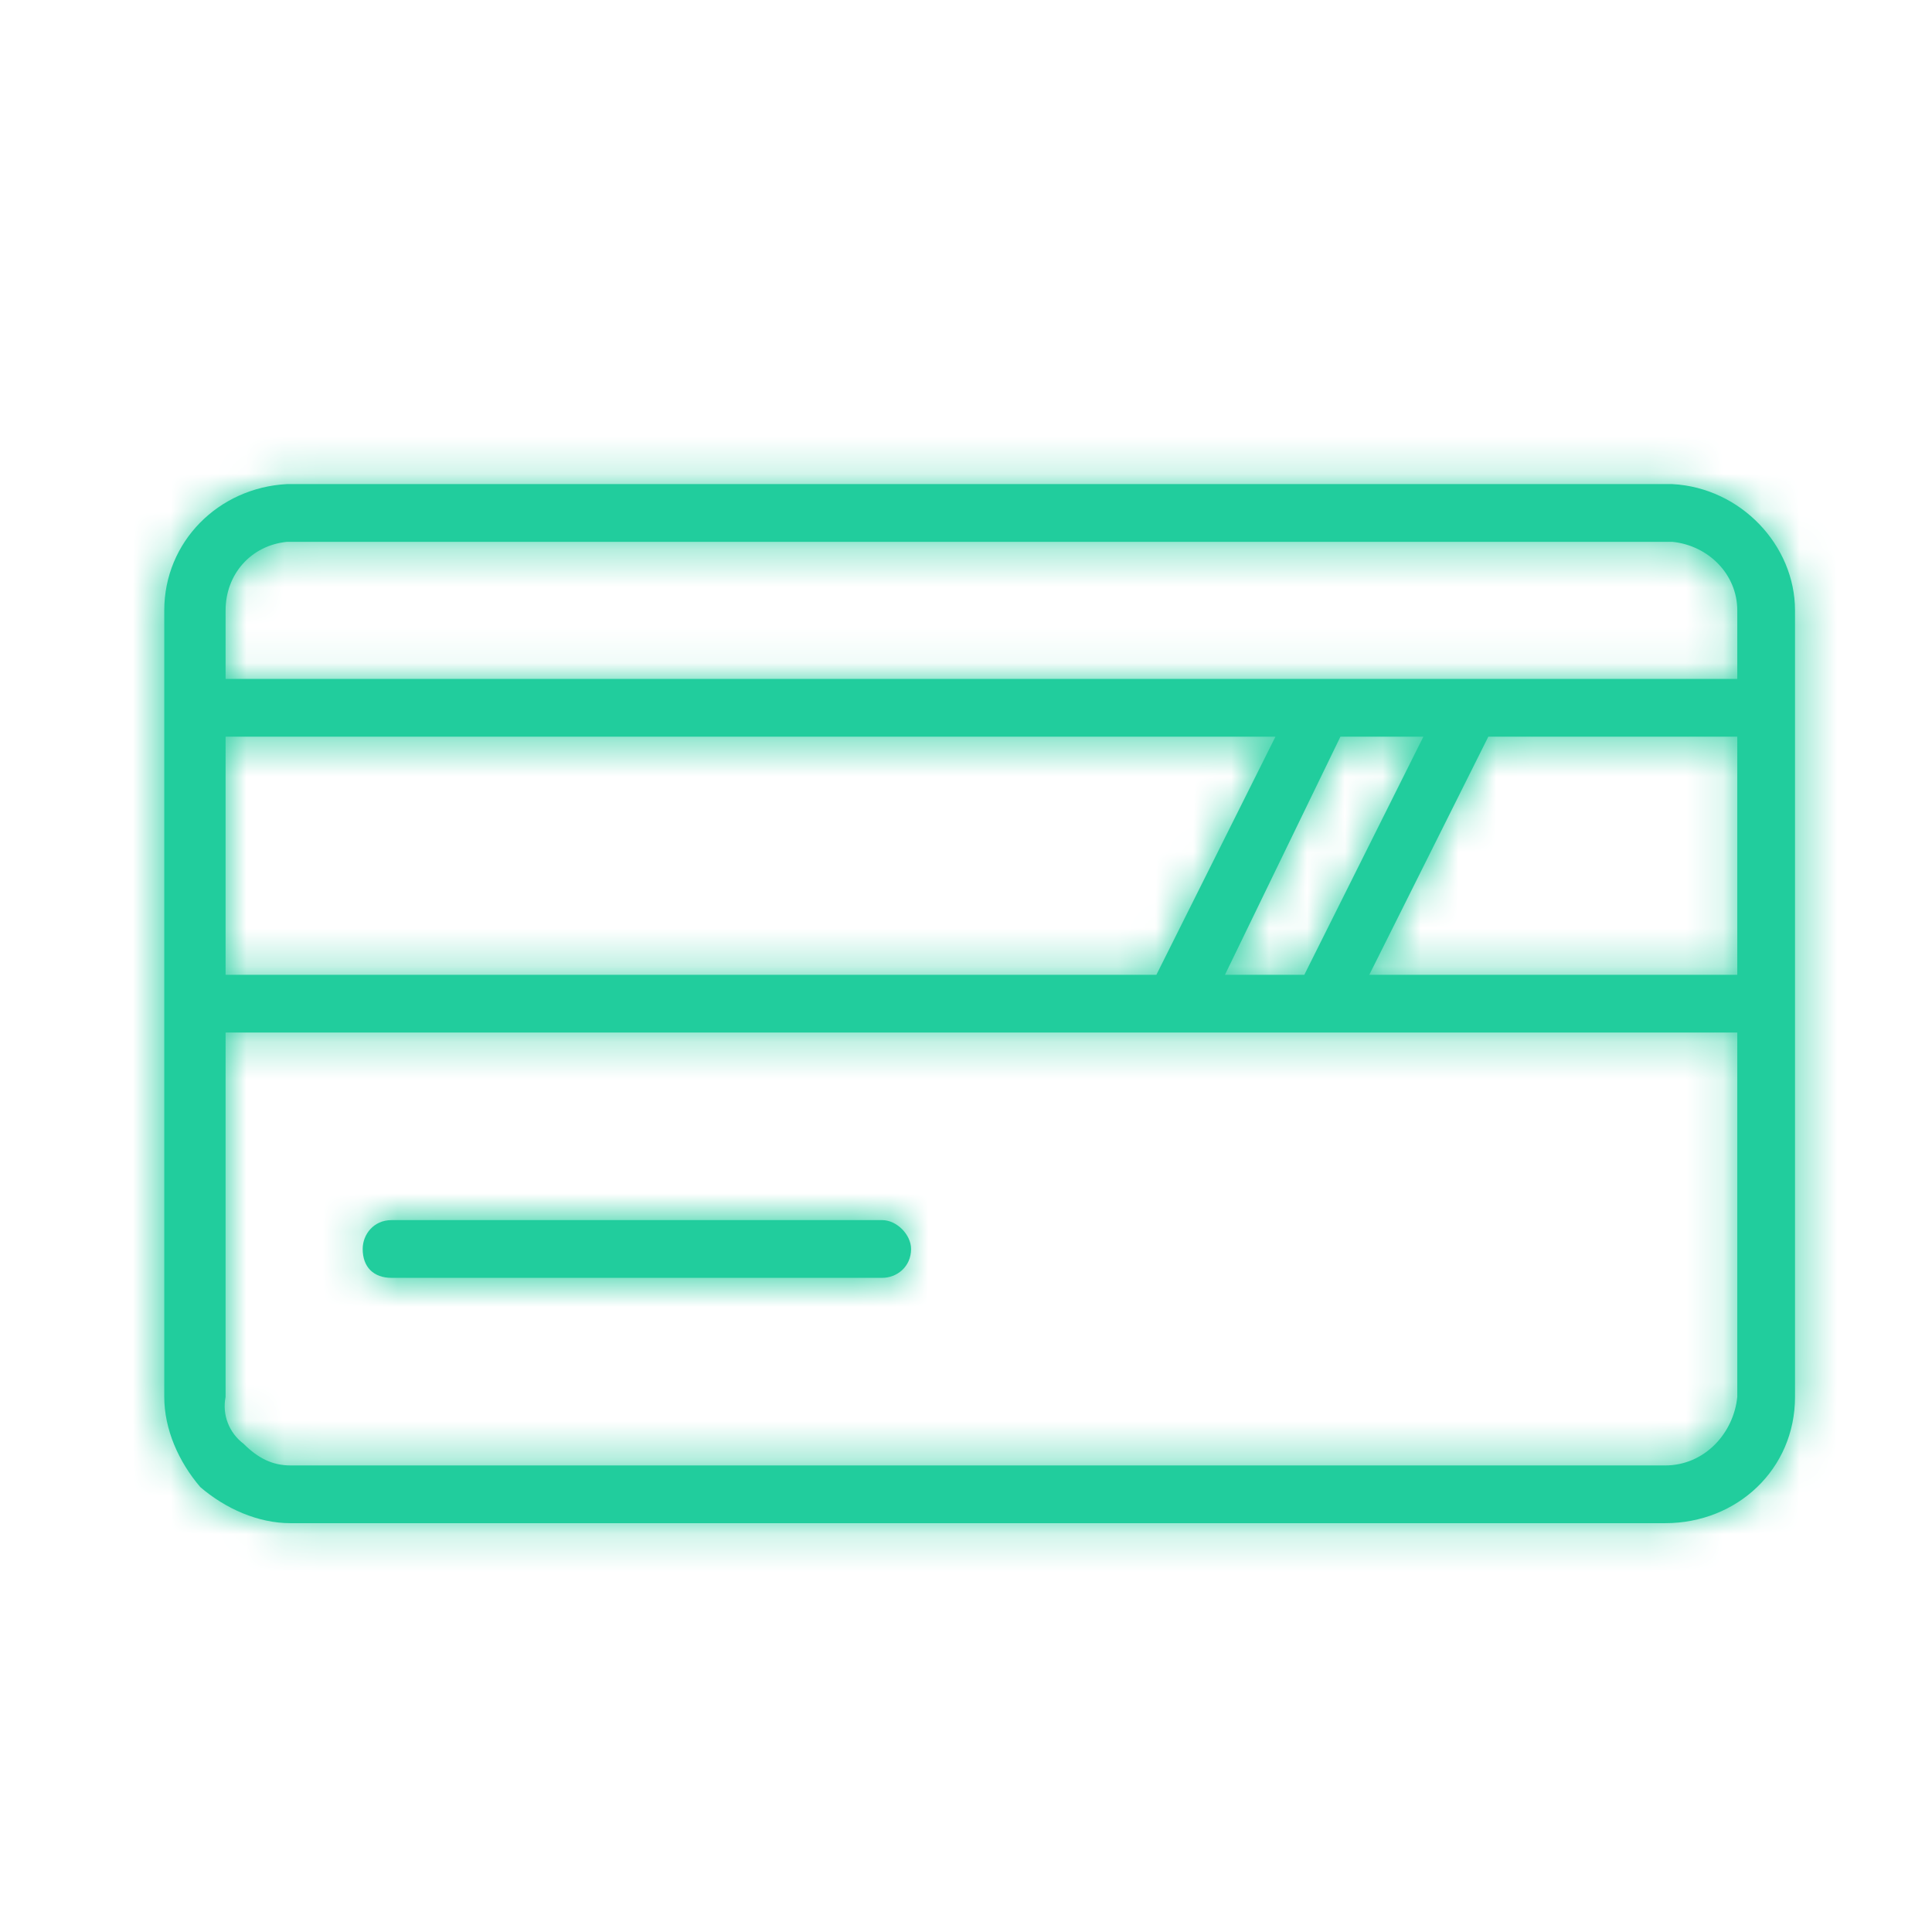 <svg width="51" height="51" viewBox="0 0 51 51" fill="none" xmlns="http://www.w3.org/2000/svg">
<mask id="path-1-inside-1_149_17773" fill="white">
<path d="M43.955 40.208C45.86 40.208 47.384 38.779 47.384 36.875V16.113C47.384 14.399 45.955 12.875 44.146 12.779H7.86H7.574C5.765 12.875 4.336 14.303 4.336 16.113V36.875C4.336 37.732 4.717 38.589 5.288 39.256C5.955 39.827 6.812 40.208 7.669 40.208H43.955ZM5.955 25.732V19.446H33.669L30.526 25.732H5.955ZM32.336 25.732L35.384 19.446H37.574L34.431 25.732H32.336ZM45.86 16.113V17.922H5.955V16.113C5.955 15.16 6.622 14.399 7.574 14.303H43.86H44.146C45.098 14.399 45.86 15.16 45.86 16.113ZM45.86 19.446V25.732H36.146L39.288 19.446H45.86ZM45.86 27.256V36.875C45.765 37.827 45.003 38.684 43.955 38.684H7.669C7.193 38.684 6.812 38.494 6.431 38.113C6.05 37.827 5.86 37.351 5.955 36.875V27.256H45.86ZM23.288 33.732C23.669 33.732 24.05 33.446 24.05 32.97C24.05 32.589 23.669 32.208 23.288 32.208H10.336C9.86 32.208 9.574 32.589 9.574 32.97C9.574 33.446 9.86 33.732 10.336 33.732H23.288Z"/>
</mask>
<path d="M43.955 40.208C45.86 40.208 47.384 38.779 47.384 36.875V16.113C47.384 14.399 45.955 12.875 44.146 12.779H7.86H7.574C5.765 12.875 4.336 14.303 4.336 16.113V36.875C4.336 37.732 4.717 38.589 5.288 39.256C5.955 39.827 6.812 40.208 7.669 40.208H43.955ZM5.955 25.732V19.446H33.669L30.526 25.732H5.955ZM32.336 25.732L35.384 19.446H37.574L34.431 25.732H32.336ZM45.86 16.113V17.922H5.955V16.113C5.955 15.16 6.622 14.399 7.574 14.303H43.86H44.146C45.098 14.399 45.86 15.16 45.86 16.113ZM45.86 19.446V25.732H36.146L39.288 19.446H45.86ZM45.86 27.256V36.875C45.765 37.827 45.003 38.684 43.955 38.684H7.669C7.193 38.684 6.812 38.494 6.431 38.113C6.05 37.827 5.86 37.351 5.955 36.875V27.256H45.86ZM23.288 33.732C23.669 33.732 24.05 33.446 24.05 32.97C24.05 32.589 23.669 32.208 23.288 32.208H10.336C9.86 32.208 9.574 32.589 9.574 32.97C9.574 33.446 9.86 33.732 10.336 33.732H23.288Z" fill="#21CD9D"/>
<path d="M44.146 12.779V8.779H44.251L44.356 8.785L44.146 12.779ZM7.574 12.779L7.364 8.785L7.469 8.779H7.574V12.779ZM5.288 39.256L2.685 42.293L2.452 42.092L2.251 41.859L5.288 39.256ZM5.955 25.732V29.732H1.955V25.732H5.955ZM5.955 19.446H1.955V15.446H5.955V19.446ZM33.669 19.446V15.446H40.142L37.247 21.235L33.669 19.446ZM30.526 25.732L34.104 27.521L32.999 29.732H30.526V25.732ZM32.336 25.732V29.732H25.951L28.737 23.987L32.336 25.732ZM35.384 19.446L31.784 17.701L32.878 15.446H35.384V19.446ZM37.574 19.446V15.446H44.046L41.152 21.235L37.574 19.446ZM34.431 25.732L38.009 27.521L36.903 29.732H34.431V25.732ZM45.86 17.922H49.86V21.922H45.86V17.922ZM5.955 17.922V21.922H1.955V17.922H5.955ZM7.574 14.303L7.176 10.323L7.375 10.303H7.574V14.303ZM44.146 14.303V10.303H44.345L44.544 10.323L44.146 14.303ZM45.86 19.446V15.446H49.86V19.446H45.86ZM45.86 25.732H49.86V29.732H45.86V25.732ZM36.146 25.732V29.732H29.673L32.568 23.943L36.146 25.732ZM39.288 19.446L35.711 17.657L36.816 15.446H39.288V19.446ZM45.86 27.256V23.256H49.86V27.256H45.86ZM45.86 36.875H49.86V37.074L49.84 37.273L45.86 36.875ZM6.431 38.113L8.831 34.913L9.059 35.083L9.26 35.284L6.431 38.113ZM5.955 36.875H9.955V37.271L9.877 37.659L5.955 36.875ZM5.955 27.256H1.955V23.256H5.955V27.256ZM43.955 36.208C43.895 36.208 43.752 36.237 43.611 36.372C43.46 36.518 43.384 36.72 43.384 36.875H51.384C51.384 41.135 47.92 44.208 43.955 44.208V36.208ZM43.384 36.875V16.113H51.384V36.875H43.384ZM43.384 16.113C43.384 16.377 43.49 16.538 43.559 16.61C43.633 16.688 43.761 16.765 43.935 16.774L44.356 8.785C48.243 8.99 51.384 12.225 51.384 16.113H43.384ZM44.146 16.779H7.86V8.779H44.146V16.779ZM7.86 16.779H7.574V8.779H7.86V16.779ZM7.784 16.774C7.884 16.769 8.018 16.721 8.133 16.603C8.256 16.478 8.336 16.293 8.336 16.113H0.336C0.336 12.058 3.55 8.986 7.364 8.785L7.784 16.774ZM8.336 16.113V36.875H0.336V16.113H8.336ZM8.336 36.875C8.336 36.713 8.301 36.625 8.297 36.614C8.292 36.602 8.3 36.622 8.325 36.653L2.251 41.859C1.199 40.632 0.336 38.883 0.336 36.875H8.336ZM7.892 36.219C7.922 36.245 7.942 36.252 7.93 36.247C7.919 36.243 7.831 36.208 7.669 36.208V44.208C5.661 44.208 3.913 43.345 2.685 42.293L7.892 36.219ZM7.669 36.208H43.955V44.208H7.669V36.208ZM1.955 25.732V19.446H9.955V25.732H1.955ZM5.955 15.446H33.669V23.446H5.955V15.446ZM37.247 21.235L34.104 27.521L26.949 23.943L30.092 17.657L37.247 21.235ZM30.526 29.732H5.955V21.732H30.526V29.732ZM28.737 23.987L31.784 17.701L38.983 21.191L35.935 27.477L28.737 23.987ZM35.384 15.446H37.574V23.446H35.384V15.446ZM41.152 21.235L38.009 27.521L30.854 23.943L33.996 17.657L41.152 21.235ZM34.431 29.732H32.336V21.732H34.431V29.732ZM49.86 16.113V17.922H41.86V16.113H49.86ZM45.86 21.922H5.955V13.922H45.86V21.922ZM1.955 17.922V16.113H9.955V17.922H1.955ZM1.955 16.113C1.955 13.17 4.115 10.629 7.176 10.323L7.972 18.283C8.483 18.232 9.007 17.983 9.397 17.544C9.782 17.111 9.955 16.586 9.955 16.113H1.955ZM7.574 10.303H43.86V18.303H7.574V10.303ZM43.86 10.303H44.146V18.303H43.86V10.303ZM44.544 10.323C47.315 10.6 49.86 12.886 49.86 16.113H41.86C41.86 17.434 42.881 18.197 43.748 18.283L44.544 10.323ZM49.86 19.446V25.732H41.86V19.446H49.86ZM45.86 29.732H36.146V21.732H45.86V29.732ZM32.568 23.943L35.711 17.657L42.866 21.235L39.723 27.521L32.568 23.943ZM39.288 15.446H45.86V23.446H39.288V15.446ZM49.86 27.256V36.875H41.86V27.256H49.86ZM49.84 37.273C49.577 39.904 47.406 42.684 43.955 42.684V34.684C43.331 34.684 42.789 34.956 42.436 35.308C42.111 35.633 41.923 36.042 41.88 36.477L49.84 37.273ZM43.955 42.684H7.669V34.684H43.955V42.684ZM7.669 42.684C5.876 42.684 4.531 41.869 3.603 40.941L9.26 35.284C9.219 35.244 9.041 35.074 8.718 34.922C8.367 34.757 7.997 34.684 7.669 34.684V42.684ZM4.031 41.313C2.448 40.125 1.628 38.113 2.033 36.09L9.877 37.659C10.092 36.588 9.653 35.529 8.831 34.913L4.031 41.313ZM1.955 36.875V27.256H9.955V36.875H1.955ZM5.955 23.256H45.86V31.256H5.955V23.256ZM23.288 29.732C22.506 29.732 21.725 30.017 21.109 30.581C20.442 31.192 20.05 32.065 20.05 32.97H28.05C28.05 35.976 25.544 37.732 23.288 37.732V29.732ZM20.05 32.97C20.05 34.08 20.565 34.856 20.984 35.275C21.402 35.693 22.178 36.208 23.288 36.208V28.208C24.78 28.208 25.936 28.913 26.641 29.618C27.345 30.322 28.05 31.479 28.05 32.97H20.05ZM23.288 36.208H10.336V28.208H23.288V36.208ZM10.336 36.208C11.241 36.208 12.114 35.816 12.725 35.149C13.289 34.533 13.574 33.752 13.574 32.97H5.574C5.574 30.715 7.33 28.208 10.336 28.208V36.208ZM13.574 32.97C13.574 32.406 13.389 31.485 12.605 30.701C11.821 29.917 10.9 29.732 10.336 29.732V37.732C9.296 37.732 7.994 37.404 6.948 36.358C5.902 35.312 5.574 34.01 5.574 32.97H13.574ZM10.336 29.732H23.288V37.732H10.336V29.732Z" fill="#21CD9D" mask="url(#path-1-inside-1_149_17773)"/>
</svg>
